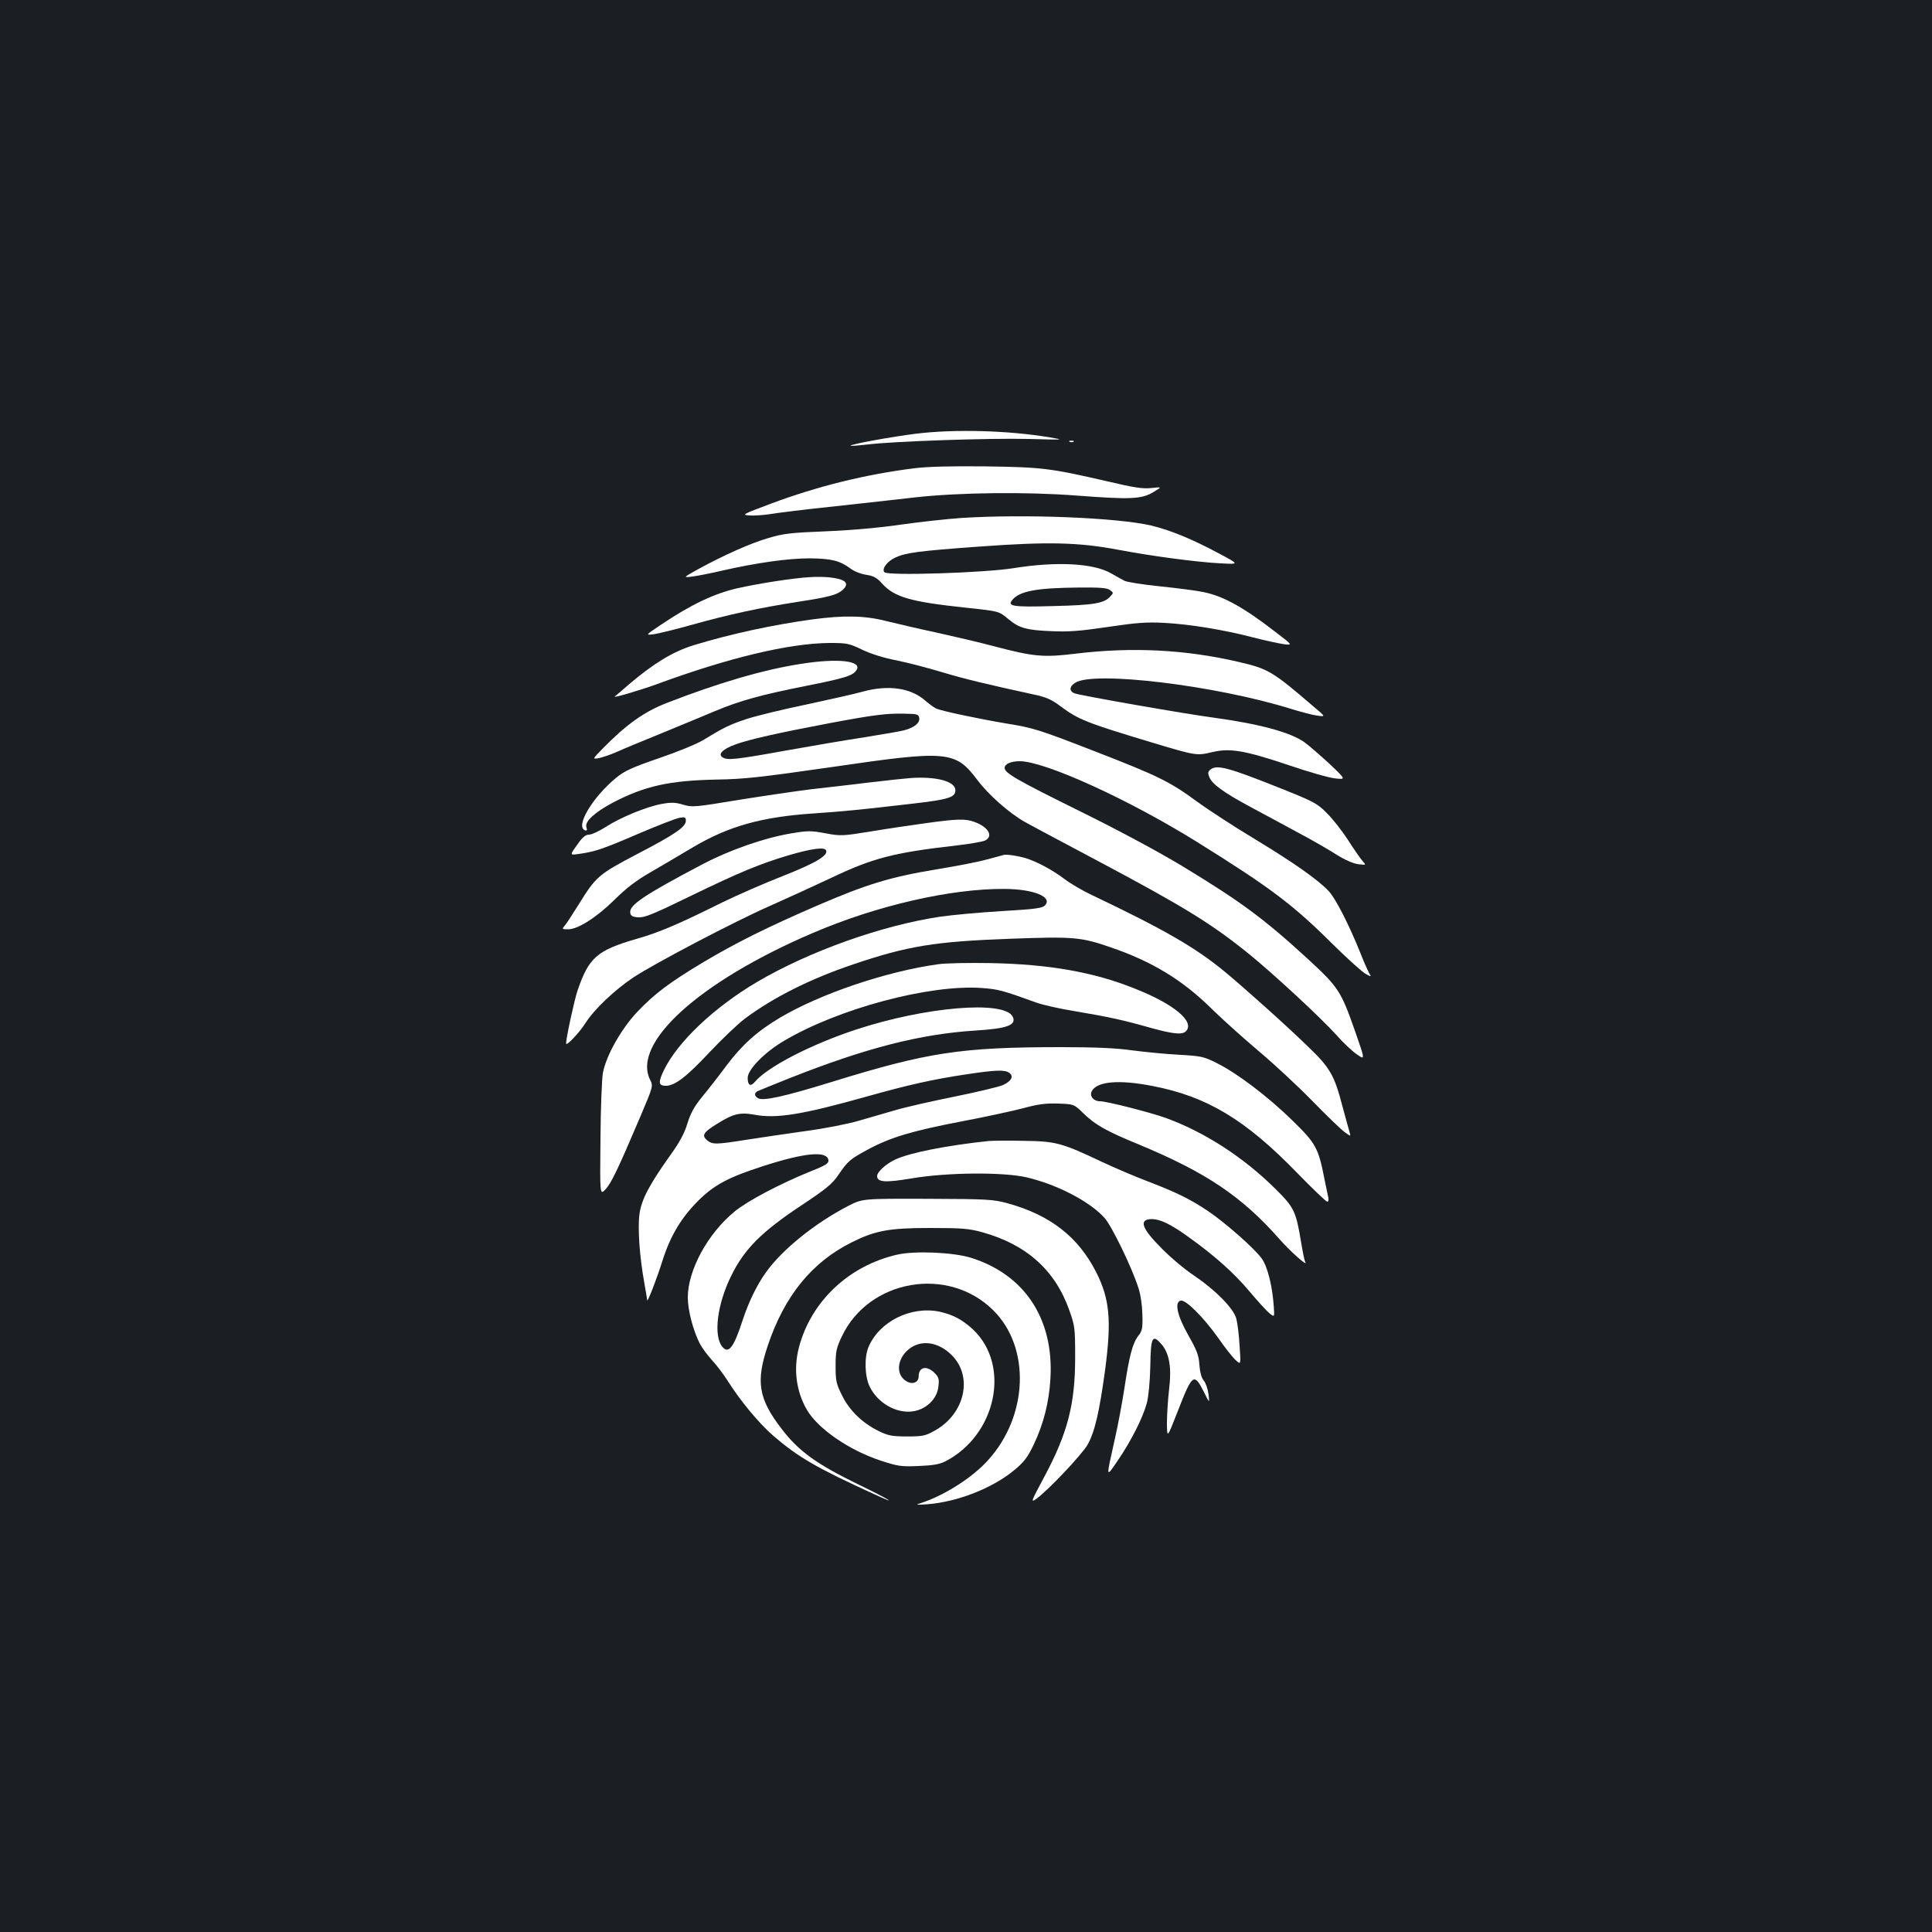<?xml version="1.0" standalone="no"?>
<!DOCTYPE svg PUBLIC "-//W3C//DTD SVG 20010904//EN"
 "http://www.w3.org/TR/2001/REC-SVG-20010904/DTD/svg10.dtd">
<svg version="1.0" xmlns="http://www.w3.org/2000/svg"
 width="1000pt" height="1000pt" viewBox="0 0 1000 1000"
 preserveAspectRatio="xMidYMid meet">
<rect width="100%" height="100%" fill="#1b1f23"/>
<g transform="translate(0,1000) scale(0.1,-0.1)"
fill="#ffffff" stroke="none">
<path d="M4740 7755 c-121 -15 -343 -55 -337 -62 3 -2 40 1 84 6 133 17 636
34 838 29 184 -5 187 -5 110 8 -213 36 -493 44 -695 19z"/>
<path d="M5538 7713 c7 -3 16 -2 19 1 4 3 -2 6 -13 5 -11 0 -14 -3 -6 -6z"/>
<path d="M4730 7576 c-252 -32 -496 -92 -740 -183 -149 -56 -153 -58 -110 -61
24 -2 72 2 106 7 34 6 187 25 341 41 153 17 339 37 413 46 229 25 572 29 832
9 279 -21 337 -19 398 18 45 27 45 27 -10 21 -44 -5 -91 2 -230 35 -295 68
-338 73 -630 77 -179 2 -299 -1 -370 -10z"/>
<path d="M4975 7319 c-71 -5 -211 -20 -309 -34 -108 -16 -263 -30 -390 -35
-181 -7 -224 -12 -299 -35 -91 -26 -234 -90 -367 -163 -75 -42 -75 -42 -25
-36 28 4 97 17 155 31 176 40 339 63 450 63 113 -1 157 -12 211 -52 19 -15 55
-29 82 -33 39 -6 56 -15 85 -48 63 -68 146 -92 428 -122 179 -19 173 -18 224
-60 55 -46 94 -57 225 -62 86 -4 149 1 290 22 148 22 200 26 291 21 134 -7
309 -36 459 -75 61 -16 132 -31 158 -35 49 -6 49 -6 -40 62 -165 128 -270 186
-372 207 -36 8 -138 21 -226 30 -88 9 -171 22 -185 29 -14 7 -45 25 -70 39
-91 52 -283 62 -505 26 -152 -24 -648 -40 -667 -21 -16 16 13 56 56 76 54 25
117 34 436 57 356 26 512 22 715 -16 179 -34 414 -65 535 -71 95 -5 95 -5 -10
51 -140 75 -252 121 -352 145 -179 41 -651 60 -983 39z m770 -373 c19 -14 19
-15 2 -33 -32 -36 -85 -45 -295 -50 -211 -6 -240 -1 -212 32 38 46 126 62 346
64 106 1 145 -2 159 -13z"/>
<path d="M4195 7013 c-90 -5 -268 -33 -379 -58 -119 -27 -241 -85 -394 -188
-82 -55 -82 -55 -40 -50 24 3 113 25 199 49 196 55 351 88 549 119 163 25 203
36 232 62 38 35 14 56 -72 65 -25 2 -67 3 -95 1z"/>
<path d="M4205 6794 c-205 -28 -423 -75 -616 -134 -106 -33 -205 -93 -332
-201 -39 -34 -73 -63 -75 -64 -13 -10 124 30 213 62 377 139 688 213 898 215
91 0 101 -2 170 -35 44 -21 113 -43 177 -55 58 -12 164 -39 235 -61 117 -35
242 -65 477 -116 61 -13 90 -25 135 -59 95 -71 136 -87 478 -190 226 -68 229
-68 309 -49 93 22 169 9 401 -69 99 -34 205 -64 236 -67 56 -6 56 -6 -28 74
-47 43 -105 94 -131 113 -73 52 -234 95 -467 127 -152 20 -693 115 -722 126
-30 11 -29 35 2 55 96 63 731 -14 1120 -136 49 -15 109 -31 133 -34 44 -6 44
-6 -18 46 -213 183 -235 196 -385 231 -276 65 -553 79 -845 44 -169 -21 -220
-16 -425 38 -71 19 -204 50 -294 70 -90 19 -208 47 -262 60 -112 29 -221 31
-384 9z"/>
<path d="M4147 6564 c-192 -29 -434 -100 -697 -203 -114 -44 -207 -110 -325
-230 -60 -61 -60 -61 -25 -55 19 4 60 18 90 31 30 14 136 58 235 98 99 41 223
92 275 114 131 55 241 85 473 131 205 41 243 53 261 83 28 47 -98 61 -287 31z"/>
<path d="M4465 6420 c-38 -11 -169 -40 -289 -66 -121 -25 -261 -59 -310 -75
-90 -30 -117 -43 -227 -110 -31 -19 -133 -61 -227 -93 -140 -48 -179 -66 -222
-101 -124 -102 -215 -255 -161 -273 9 -3 11 2 6 17 -9 29 44 77 136 126 166
87 294 115 538 120 141 2 229 12 591 64 609 89 644 86 761 -69 56 -74 163
-169 243 -214 22 -13 192 -103 376 -201 448 -238 589 -325 780 -479 130 -105
378 -335 457 -423 35 -40 83 -85 107 -101 42 -29 42 -29 -9 117 -74 212 -87
231 -244 376 -230 211 -348 298 -653 483 -121 73 -335 188 -528 283 -328 162
-390 198 -390 224 0 21 33 35 78 35 130 0 567 -199 921 -420 377 -235 492
-321 698 -526 73 -72 149 -141 169 -153 21 -13 33 -17 27 -9 -6 7 -30 60 -52
116 -60 149 -128 282 -164 320 -57 60 -178 145 -379 267 -108 65 -245 154
-305 198 -139 102 -201 132 -523 257 -293 114 -323 123 -460 145 -143 24 -342
66 -365 78 -11 5 -38 25 -60 44 -74 63 -189 79 -320 43z m293 -137 c4 -25 -26
-49 -78 -63 -19 -5 -111 -21 -205 -36 -93 -14 -280 -46 -414 -70 -254 -46
-296 -50 -321 -34 -26 16 1 43 67 67 72 26 223 60 477 108 238 45 303 53 396
51 69 -1 75 -3 78 -23z"/>
<path d="M6267 6018 c-15 -11 -16 -19 -8 -39 14 -37 71 -79 212 -155 68 -37
183 -98 254 -137 72 -38 159 -89 195 -112 40 -25 83 -44 109 -48 43 -5 43 -5
24 16 -11 12 -45 61 -75 108 -31 48 -80 111 -110 140 -49 50 -68 60 -233 126
-275 110 -335 126 -368 101z"/>
<path d="M4715 5973 c-27 -2 -124 -12 -215 -23 -91 -11 -226 -27 -300 -35 -74
-9 -243 -34 -375 -55 -230 -38 -242 -39 -289 -25 -40 12 -61 13 -110 4 -79
-14 -215 -70 -292 -120 -33 -21 -71 -39 -85 -39 -17 0 -33 -13 -54 -42 -49
-68 -49 -65 8 -57 80 12 119 25 307 106 96 41 189 77 207 80 28 5 33 3 33 -15
0 -32 -55 -70 -251 -172 -202 -106 -214 -116 -306 -265 -31 -49 -62 -98 -71
-107 -14 -17 -13 -18 19 -18 51 0 149 63 243 156 56 56 111 98 181 138 55 32
154 90 219 129 187 111 358 159 631 177 159 11 229 18 506 50 191 22 224 33
224 70 0 45 -96 72 -230 63z"/>
<path d="M4790 5739 c-74 -10 -202 -29 -285 -43 -144 -23 -153 -24 -233 -9
-75 14 -91 14 -179 -1 -138 -23 -318 -86 -460 -161 -298 -157 -377 -210 -371
-249 2 -16 11 -22 41 -24 32 -3 78 16 275 112 249 121 358 166 507 210 117 34
180 42 190 26 16 -26 -52 -67 -225 -135 -95 -37 -236 -99 -314 -137 -225 -112
-324 -154 -439 -187 -207 -60 -249 -96 -308 -269 -16 -47 -59 -245 -59 -273 0
-17 70 57 102 108 44 69 150 170 248 235 111 73 527 291 705 369 77 34 219 99
315 144 218 104 326 132 652 169 70 8 137 20 148 26 43 23 15 70 -57 96 -48
17 -87 16 -253 -7z"/>
<path d="M5195 5575 c-5 -2 -44 -12 -85 -23 -41 -12 -160 -35 -264 -52 -236
-39 -358 -76 -611 -185 -260 -112 -430 -197 -594 -295 -176 -105 -255 -165
-344 -259 -82 -88 -158 -222 -176 -312 -6 -30 -12 -185 -13 -345 -3 -291 -3
-291 26 -260 30 32 64 103 181 378 65 153 66 157 51 187 -99 191 253 510 839
761 332 143 717 231 995 229 151 -1 251 -42 208 -86 -14 -14 -54 -19 -225 -29
-115 -7 -257 -20 -318 -29 -301 -45 -677 -179 -947 -338 -222 -131 -411 -310
-482 -457 -30 -62 -28 -80 10 -80 47 0 106 45 226 173 65 69 148 148 184 175
148 110 337 205 559 280 282 96 426 119 814 133 326 12 365 9 516 -43 215 -73
374 -169 525 -318 55 -54 164 -152 242 -218 79 -66 205 -183 280 -260 75 -77
151 -150 168 -162 32 -23 32 -23 25 1 -4 13 -20 72 -36 131 -43 165 -64 201
-182 314 -113 110 -327 301 -427 384 -153 126 -312 218 -690 398 -47 22 -110
59 -140 82 -60 46 -145 91 -200 108 -40 12 -100 21 -115 17z"/>
<path d="M4855 5009 c-267 -37 -607 -152 -817 -276 -121 -72 -197 -141 -279
-250 -40 -54 -97 -127 -127 -163 -39 -48 -58 -83 -74 -135 -15 -50 -40 -97
-89 -165 -107 -150 -149 -229 -159 -303 -10 -71 0 -220 25 -357 8 -47 15 -87
15 -90 1 -14 52 118 79 205 41 129 97 222 185 310 82 82 158 122 332 178 219
71 335 82 342 32 2 -17 -14 -27 -95 -59 -155 -63 -323 -151 -391 -207 -139
-114 -242 -304 -242 -445 0 -64 27 -170 62 -238 11 -21 39 -60 62 -85 24 -25
60 -73 81 -106 66 -105 164 -223 238 -287 128 -110 224 -166 520 -301 136 -63
82 -29 -75 47 -220 107 -313 173 -403 291 -119 155 -134 243 -71 430 86 257
228 432 435 535 122 61 194 74 406 74 164 0 201 -3 269 -22 228 -63 377 -196
450 -402 29 -81 31 -92 31 -245 0 -245 -39 -394 -163 -625 -66 -123 -68 -129
-38 -108 60 43 231 224 264 278 38 66 62 169 92 389 34 257 24 367 -46 506
-93 183 -238 296 -459 357 -75 20 -102 22 -415 23 -335 1 -335 1 -408 -36
-171 -88 -343 -226 -427 -344 -47 -65 -90 -154 -120 -245 -47 -145 -74 -181
-107 -140 -46 57 -26 220 47 367 67 137 157 227 357 360 134 89 164 113 197
161 49 72 60 82 153 132 117 63 227 96 482 145 127 24 274 56 326 70 74 20
113 25 177 23 82 -3 82 -3 130 -50 63 -61 118 -92 288 -162 347 -144 533 -269
726 -488 61 -69 155 -152 134 -118 -3 5 -12 49 -20 97 -27 164 -36 183 -133
279 -166 165 -371 297 -572 369 -83 29 -302 85 -337 85 -33 0 -55 27 -42 52
27 51 140 61 314 27 282 -54 482 -174 752 -453 78 -80 147 -146 153 -146 6 0
8 10 5 23 -3 12 -12 58 -21 101 -30 154 -45 180 -162 294 -125 123 -287 246
-391 298 -71 36 -82 38 -205 45 -72 4 -180 15 -241 23 -75 11 -189 16 -360 16
-522 0 -692 -26 -1193 -181 -247 -76 -353 -99 -379 -83 -19 12 -20 26 -2 36 8
4 82 34 165 67 396 157 678 229 964 247 165 10 214 29 191 73 -46 84 -451 50
-810 -68 -234 -77 -460 -194 -524 -271 -22 -26 -37 -18 -37 21 0 43 87 132
187 191 281 167 754 294 1026 274 83 -6 106 -12 280 -75 32 -12 125 -33 207
-46 171 -29 241 -44 389 -86 113 -31 160 -36 179 -17 49 49 -61 141 -264 221
-214 86 -445 126 -744 132 -113 2 -236 0 -275 -6z m369 -562 c24 -18 12 -42
-32 -63 -20 -9 -133 -36 -251 -60 -119 -24 -256 -55 -306 -70 -49 -14 -135
-39 -190 -55 -54 -16 -180 -41 -280 -54 -99 -14 -236 -34 -305 -45 -153 -24
-172 -25 -200 -2 -29 24 -20 41 48 83 88 55 121 63 199 49 112 -21 247 1 578
94 221 62 342 89 515 115 152 23 201 25 224 8z"/>
<path d="M5115 4094 c-215 -23 -405 -60 -482 -96 -47 -22 -93 -64 -93 -85 0
-33 43 -35 181 -12 181 31 474 33 593 5 158 -37 329 -126 404 -211 38 -44 140
-254 174 -360 12 -35 20 -93 21 -140 2 -70 -1 -84 -21 -109 -30 -39 -47 -104
-72 -271 -12 -77 -34 -196 -50 -265 -46 -206 -47 -201 16 -109 69 101 130 222
150 297 9 35 16 109 18 192 2 151 11 167 59 111 40 -48 52 -120 38 -234 -6
-52 -11 -131 -11 -174 1 -78 1 -78 55 60 76 196 85 203 135 105 31 -63 31 -63
25 -13 -4 28 -15 59 -25 70 -11 13 -19 42 -22 80 -3 50 -13 76 -58 155 -58
103 -72 171 -38 178 26 5 116 -85 192 -191 35 -51 77 -104 92 -117 27 -25 27
-25 20 75 -3 55 -11 118 -17 140 -14 53 -108 148 -219 223 -47 31 -122 94
-167 140 -105 105 -121 152 -50 152 44 -1 98 -27 192 -95 134 -96 234 -186
312 -279 41 -49 87 -99 102 -112 28 -23 28 -23 24 34 -7 104 -32 205 -61 246
-34 50 -186 184 -277 246 -92 62 -165 98 -311 154 -66 25 -174 71 -240 102
-207 98 -238 107 -404 109 -80 2 -163 1 -185 -1z"/>
<path d="M4644 3506 c-251 -57 -447 -243 -509 -481 -29 -112 -14 -227 42 -323
57 -97 217 -208 381 -262 89 -29 105 -32 197 -28 76 3 109 9 140 25 262 137
337 494 143 680 -54 51 -106 79 -176 94 -148 30 -311 -51 -367 -184 -22 -53
-19 -151 6 -203 41 -86 139 -142 225 -129 68 10 124 64 131 127 5 40 2 50 -20
72 -41 40 -82 31 -82 -18 0 -31 -31 -44 -62 -26 -57 32 -52 114 9 165 63 53
154 41 224 -29 112 -111 68 -305 -88 -391 -48 -27 -62 -30 -143 -30 -78 0 -98
4 -147 28 -84 41 -152 107 -190 185 -30 60 -33 76 -33 152 0 74 4 93 32 152
140 297 552 368 785 135 193 -192 180 -546 -28 -775 -79 -88 -219 -178 -339
-219 -40 -13 -40 -13 25 -9 155 12 337 83 449 176 52 43 70 67 102 134 50 105
79 217 86 341 18 308 -133 538 -412 625 -90 28 -290 37 -381 16z"/>
</g>
</svg>
